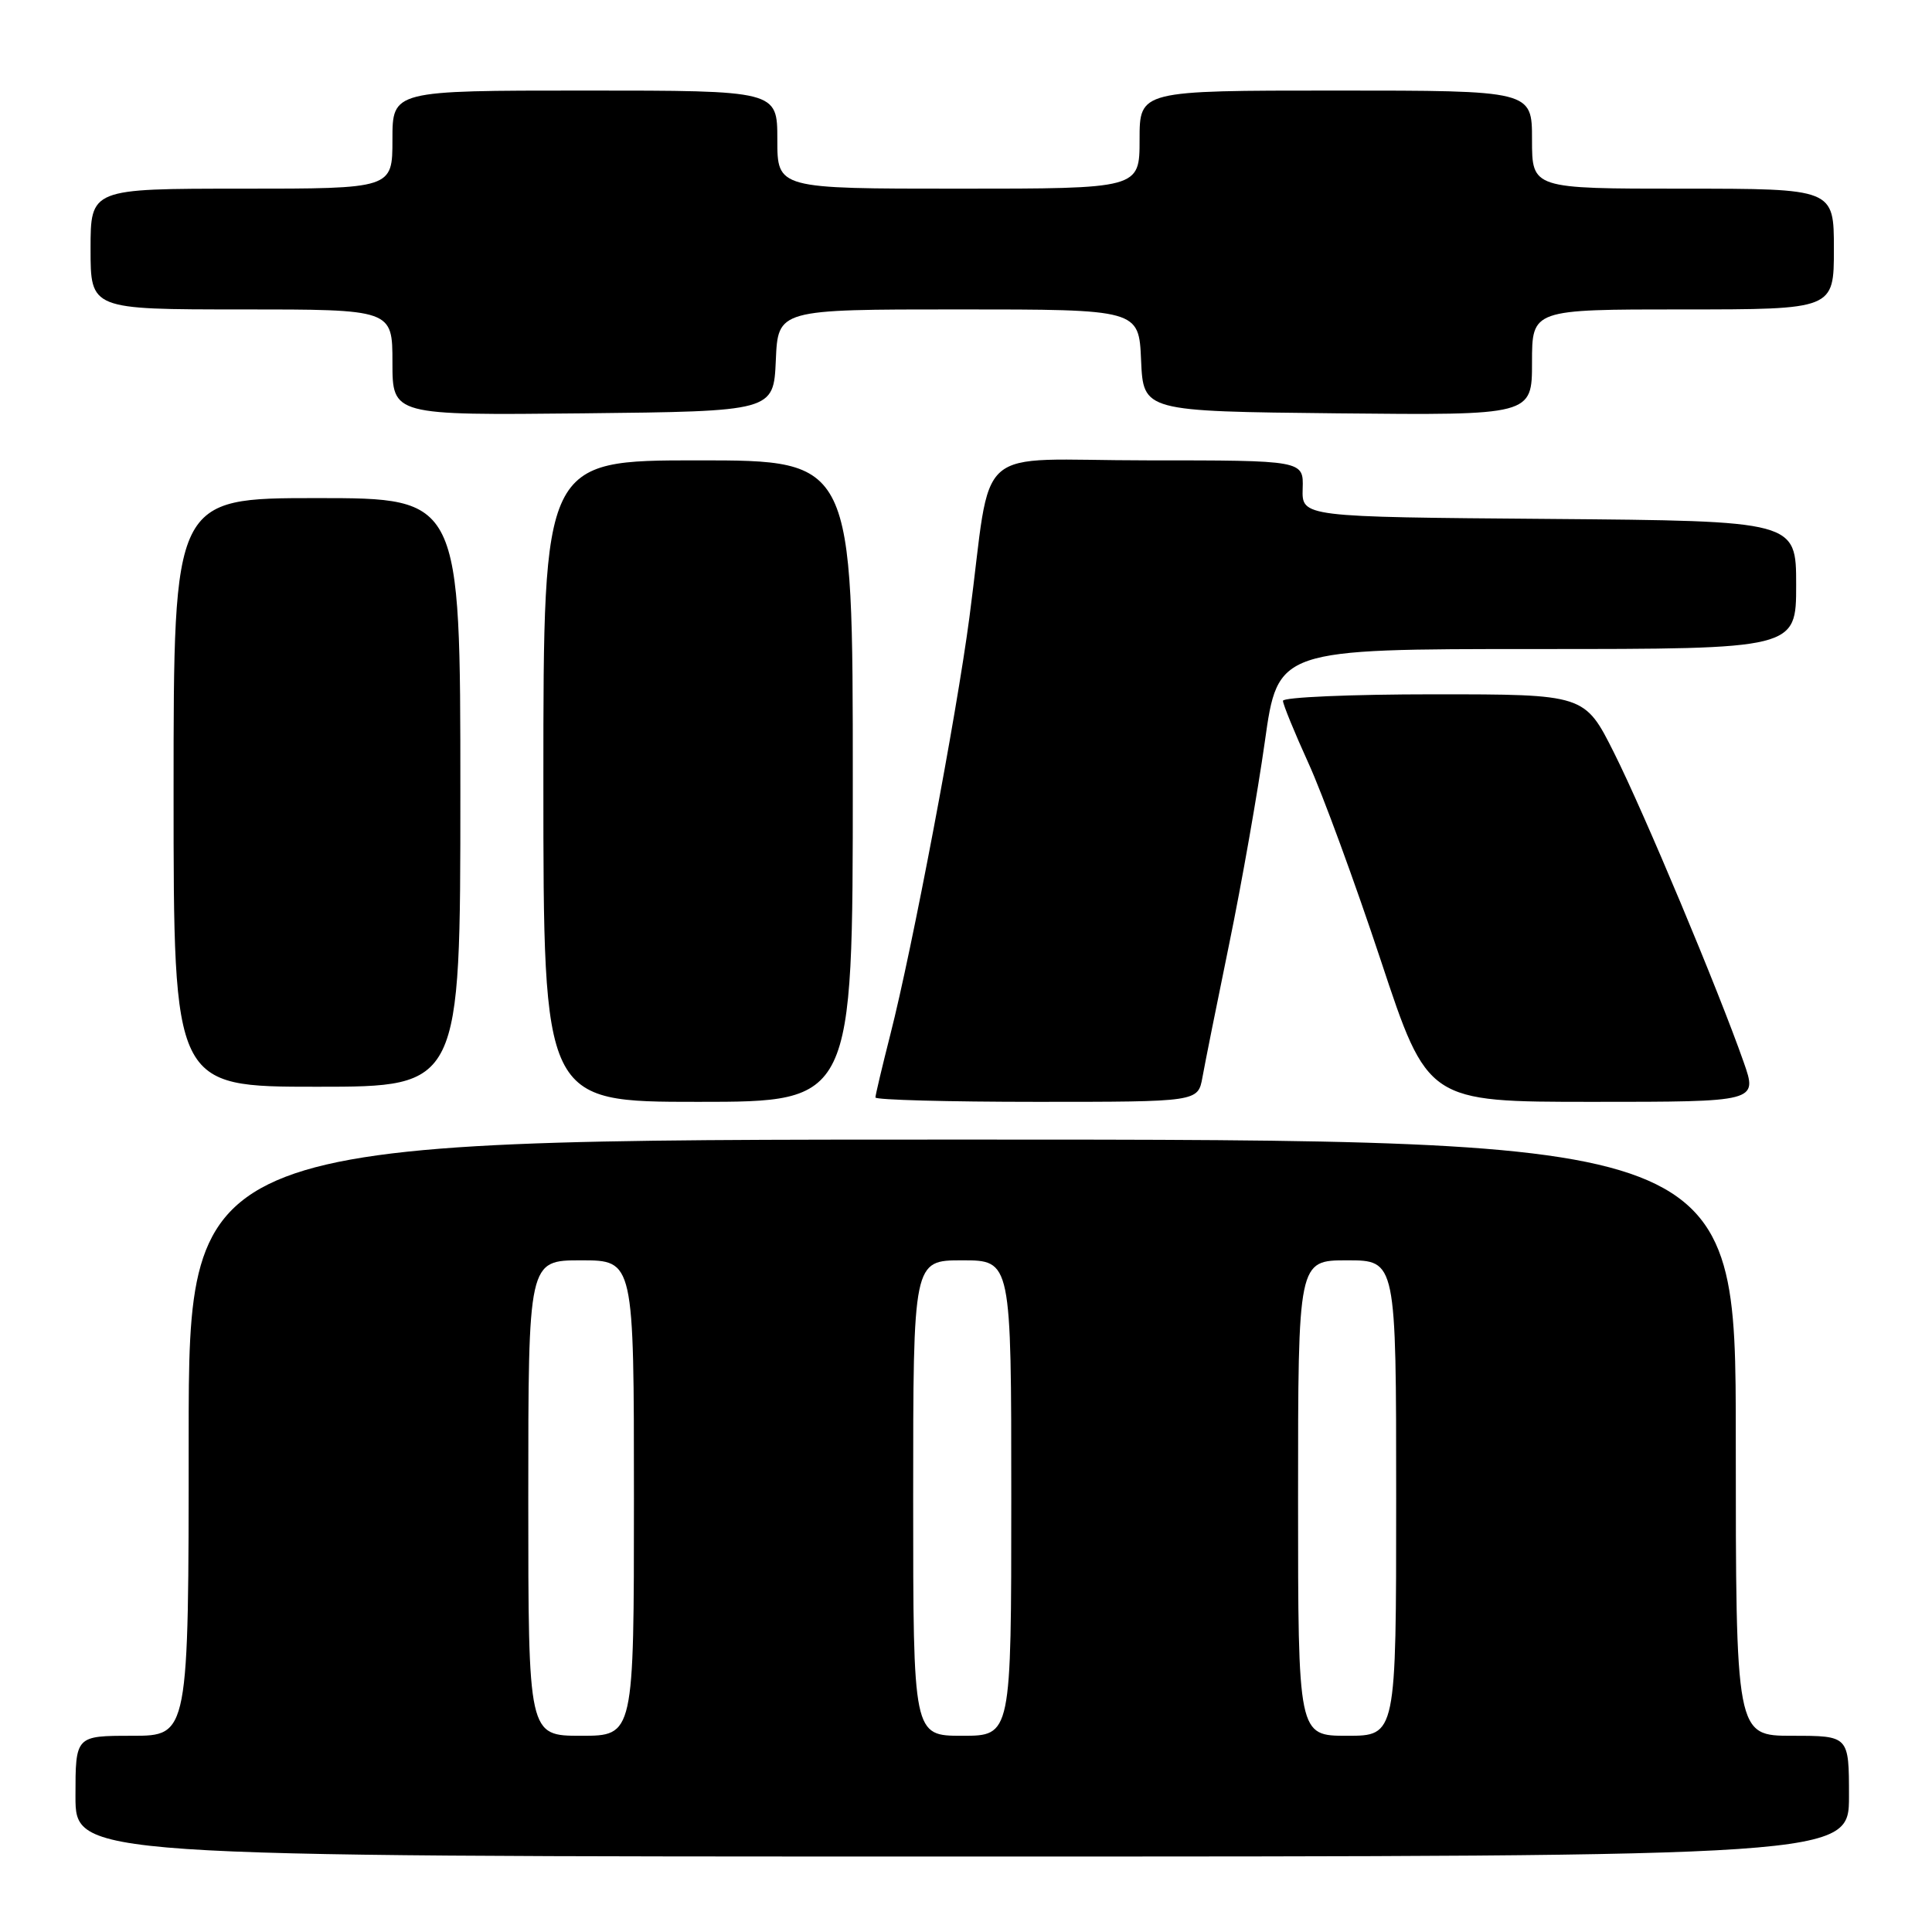 <?xml version="1.0" encoding="UTF-8" standalone="no"?>
<!DOCTYPE svg PUBLIC "-//W3C//DTD SVG 1.1//EN" "http://www.w3.org/Graphics/SVG/1.1/DTD/svg11.dtd" >
<svg xmlns="http://www.w3.org/2000/svg" xmlns:xlink="http://www.w3.org/1999/xlink" version="1.1" viewBox="0 0 256 256">
 <g >
 <path fill="currentColor"
d=" M 245.00 238.00 C 245.00 230.00 245.00 230.00 237.50 230.00 C 230.00 230.00 230.00 230.00 230.00 190.50 C 230.00 151.00 230.00 151.00 127.50 151.00 C 25.00 151.00 25.00 151.00 25.00 190.50 C 25.00 230.00 25.00 230.00 17.50 230.00 C 10.00 230.00 10.00 230.00 10.00 238.00 C 10.00 246.00 10.00 246.00 127.50 246.00 C 245.00 246.00 245.00 246.00 245.00 238.00 Z  M 113.00 103.50 C 113.00 61.00 113.00 61.00 92.50 61.00 C 72.00 61.00 72.00 61.00 72.00 103.50 C 72.00 146.00 72.00 146.00 92.50 146.00 C 113.00 146.00 113.00 146.00 113.00 103.50 Z  M 159.33 142.75 C 159.65 140.96 161.25 132.97 162.89 125.00 C 164.53 117.03 166.65 104.99 167.60 98.25 C 169.32 86.00 169.32 86.00 203.66 86.00 C 238.00 86.00 238.00 86.00 238.00 77.51 C 238.00 69.03 238.00 69.03 205.25 68.76 C 172.50 68.50 172.50 68.50 172.61 64.75 C 172.73 61.00 172.73 61.00 152.00 61.00 C 128.40 61.00 131.57 58.20 128.45 81.82 C 126.73 94.85 120.87 125.76 117.97 137.10 C 116.89 141.35 116.00 145.10 116.00 145.42 C 116.00 145.74 125.62 146.00 137.37 146.00 C 158.74 146.00 158.74 146.00 159.33 142.75 Z  M 231.05 140.75 C 227.71 131.22 217.83 107.64 213.87 99.75 C 209.98 92.00 209.98 92.00 189.99 92.00 C 178.99 92.00 170.00 92.39 170.00 92.86 C 170.00 93.33 171.52 97.04 173.37 101.11 C 175.23 105.17 179.54 116.94 182.96 127.25 C 189.17 146.00 189.17 146.00 211.03 146.00 C 232.89 146.00 232.89 146.00 231.05 140.75 Z  M 61.00 105.00 C 61.00 66.00 61.00 66.00 42.00 66.00 C 23.00 66.00 23.00 66.00 23.00 105.00 C 23.00 144.00 23.00 144.00 42.00 144.00 C 61.00 144.00 61.00 144.00 61.00 105.00 Z  M 102.80 47.75 C 103.09 41.00 103.09 41.00 127.00 41.00 C 150.91 41.00 150.91 41.00 151.20 47.75 C 151.50 54.50 151.50 54.50 177.25 54.77 C 203.00 55.03 203.00 55.03 203.00 48.02 C 203.00 41.00 203.00 41.00 223.00 41.00 C 243.00 41.00 243.00 41.00 243.00 33.00 C 243.00 25.00 243.00 25.00 223.00 25.00 C 203.00 25.00 203.00 25.00 203.00 18.50 C 203.00 12.00 203.00 12.00 177.00 12.00 C 151.00 12.00 151.00 12.00 151.00 18.50 C 151.00 25.00 151.00 25.00 127.00 25.00 C 103.00 25.00 103.00 25.00 103.00 18.50 C 103.00 12.00 103.00 12.00 77.50 12.00 C 52.00 12.00 52.00 12.00 52.00 18.50 C 52.00 25.00 52.00 25.00 32.00 25.00 C 12.00 25.00 12.00 25.00 12.00 33.00 C 12.00 41.00 12.00 41.00 32.00 41.00 C 52.00 41.00 52.00 41.00 52.00 48.02 C 52.00 55.03 52.00 55.03 77.25 54.77 C 102.50 54.50 102.50 54.50 102.80 47.75 Z  M 70.00 198.50 C 70.00 167.00 70.00 167.00 77.00 167.00 C 84.00 167.00 84.00 167.00 84.00 198.50 C 84.00 230.00 84.00 230.00 77.00 230.00 C 70.00 230.00 70.00 230.00 70.00 198.50 Z  M 121.00 198.50 C 121.00 167.00 121.00 167.00 127.50 167.00 C 134.00 167.00 134.00 167.00 134.00 198.50 C 134.00 230.00 134.00 230.00 127.50 230.00 C 121.00 230.00 121.00 230.00 121.00 198.50 Z  M 172.00 198.50 C 172.00 167.00 172.00 167.00 178.50 167.00 C 185.00 167.00 185.00 167.00 185.00 198.50 C 185.00 230.00 185.00 230.00 178.50 230.00 C 172.00 230.00 172.00 230.00 172.00 198.50 Z "/>
</g>
</svg>